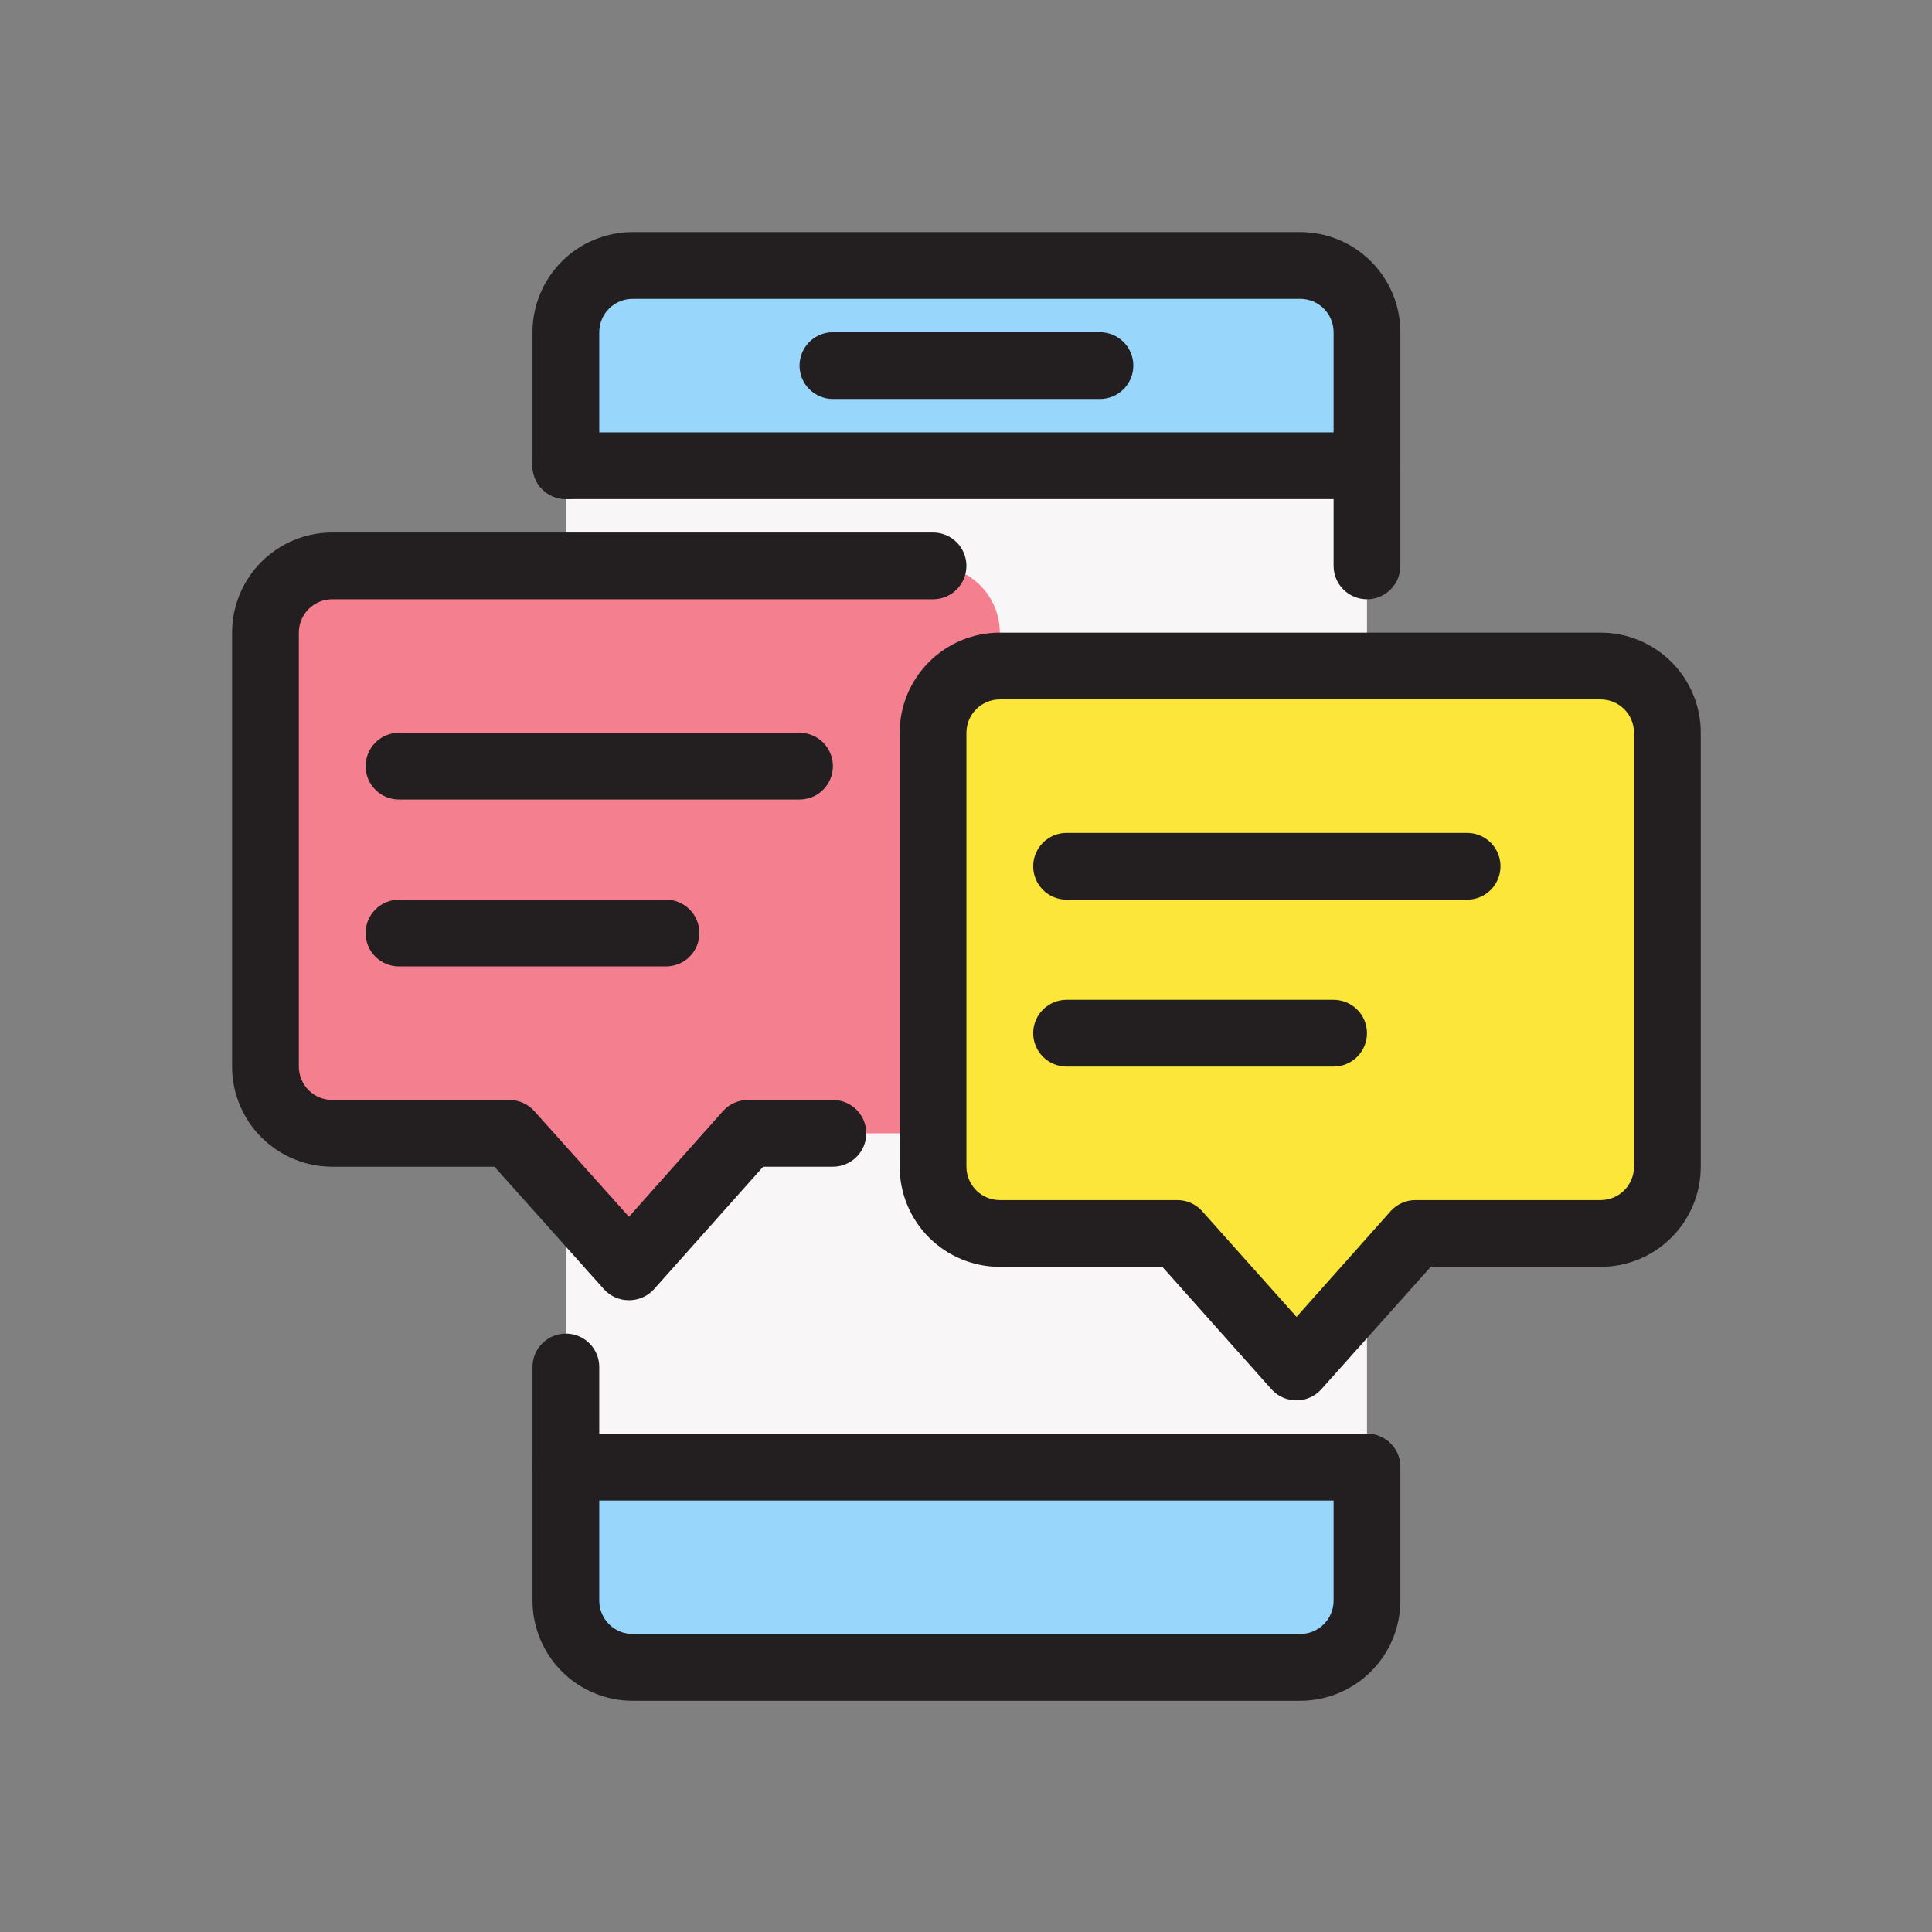 <svg xmlns="http://www.w3.org/2000/svg" xmlns:xlink="http://www.w3.org/1999/xlink" width="1080" zoomAndPan="magnify" viewBox="0 0 810 810" height="1080" preserveAspectRatio="xMidYMid meet" version="1.0"><rect x="0" y="0" width="810" height="810" fill="#808080" stroke="none"/><defs><clipPath id="f80fb100ef"><path d="M 223 97.305 L 588 97.305 L 588 252 L 223 252 Z M 223 97.305 " clip-rule="nonzero"/></clipPath><clipPath id="4da4b9cb29"><path d="M 223 559 L 588 559 L 588 713.055 L 223 713.055 Z M 223 559 " clip-rule="nonzero"/></clipPath><clipPath id="b88f8563ee"><path d="M 97.305 223 L 406 223 L 406 546 L 97.305 546 Z M 97.305 223 " clip-rule="nonzero"/></clipPath><clipPath id="cf67f0cb83"><path d="M 377 265 L 713.055 265 L 713.055 588 L 377 588 Z M 377 265 " clip-rule="nonzero"/></clipPath></defs><path fill="#f8f6f7" d="M 265.238 111.301 L 545.125 111.301 C 546.039 111.301 546.953 111.344 547.867 111.434 C 548.777 111.523 549.684 111.66 550.582 111.836 C 551.484 112.016 552.371 112.238 553.246 112.504 C 554.125 112.77 554.988 113.078 555.836 113.43 C 556.68 113.781 557.508 114.172 558.316 114.605 C 559.125 115.035 559.91 115.508 560.672 116.016 C 561.434 116.527 562.172 117.07 562.879 117.652 C 563.586 118.234 564.266 118.848 564.914 119.496 C 565.562 120.145 566.176 120.824 566.758 121.531 C 567.34 122.242 567.887 122.977 568.395 123.738 C 568.906 124.5 569.375 125.285 569.809 126.094 C 570.238 126.902 570.629 127.73 570.98 128.578 C 571.332 129.426 571.641 130.285 571.906 131.164 C 572.172 132.039 572.395 132.93 572.574 133.828 C 572.754 134.727 572.887 135.633 572.977 136.543 C 573.066 137.457 573.113 138.371 573.113 139.289 L 573.113 671.07 C 573.113 671.988 573.066 672.902 572.977 673.816 C 572.887 674.727 572.754 675.633 572.574 676.531 C 572.395 677.43 572.172 678.32 571.906 679.195 C 571.641 680.074 571.332 680.938 570.98 681.781 C 570.629 682.629 570.238 683.457 569.809 684.266 C 569.375 685.074 568.906 685.859 568.395 686.621 C 567.887 687.383 567.34 688.121 566.758 688.828 C 566.176 689.535 565.562 690.215 564.914 690.863 C 564.266 691.512 563.586 692.125 562.879 692.707 C 562.172 693.289 561.434 693.836 560.672 694.344 C 559.91 694.852 559.125 695.324 558.316 695.758 C 557.508 696.188 556.68 696.578 555.836 696.93 C 554.988 697.281 554.125 697.59 553.246 697.855 C 552.371 698.121 551.484 698.344 550.582 698.523 C 549.684 698.703 548.777 698.836 547.867 698.926 C 546.953 699.016 546.039 699.062 545.125 699.062 L 265.238 699.062 C 264.32 699.062 263.406 699.016 262.492 698.926 C 261.582 698.836 260.676 698.703 259.777 698.523 C 258.879 698.344 257.988 698.121 257.113 697.855 C 256.234 697.59 255.375 697.281 254.527 696.93 C 253.68 696.578 252.852 696.188 252.043 695.758 C 251.234 695.324 250.449 694.852 249.688 694.344 C 248.926 693.836 248.191 693.289 247.48 692.707 C 246.773 692.125 246.094 691.512 245.445 690.863 C 244.797 690.215 244.184 689.535 243.602 688.828 C 243.02 688.121 242.473 687.383 241.965 686.621 C 241.457 685.859 240.984 685.074 240.555 684.266 C 240.121 683.457 239.73 682.629 239.379 681.781 C 239.027 680.938 238.719 680.074 238.453 679.195 C 238.188 678.32 237.965 677.43 237.785 676.531 C 237.605 675.633 237.473 674.727 237.383 673.816 C 237.293 672.902 237.25 671.988 237.25 671.07 L 237.25 139.289 C 237.25 138.371 237.293 137.457 237.383 136.543 C 237.473 135.633 237.605 134.727 237.785 133.828 C 237.965 132.93 238.188 132.039 238.453 131.164 C 238.719 130.285 239.027 129.426 239.379 128.578 C 239.73 127.73 240.121 126.902 240.555 126.094 C 240.984 125.285 241.457 124.5 241.965 123.738 C 242.473 122.977 243.02 122.242 243.602 121.531 C 244.184 120.824 244.797 120.145 245.445 119.496 C 246.094 118.848 246.773 118.234 247.48 117.652 C 248.191 117.07 248.926 116.527 249.688 116.016 C 250.449 115.508 251.234 115.035 252.043 114.605 C 252.852 114.172 253.68 113.781 254.527 113.43 C 255.375 113.078 256.234 112.77 257.113 112.504 C 257.988 112.238 258.879 112.016 259.777 111.836 C 260.676 111.66 261.582 111.523 262.492 111.434 C 263.406 111.344 264.32 111.301 265.238 111.301 Z M 265.238 111.301 " fill-opacity="1" fill-rule="nonzero"/><path fill="#98d6fc" d="M 573.113 139.289 L 573.113 195.266 L 237.25 195.266 L 237.25 139.289 C 237.25 138.371 237.293 137.457 237.383 136.543 C 237.473 135.633 237.605 134.727 237.785 133.828 C 237.965 132.93 238.188 132.039 238.453 131.164 C 238.719 130.285 239.027 129.426 239.379 128.578 C 239.73 127.73 240.121 126.902 240.555 126.094 C 240.984 125.285 241.457 124.5 241.965 123.738 C 242.473 122.977 243.02 122.242 243.602 121.531 C 244.184 120.824 244.797 120.145 245.445 119.496 C 246.094 118.848 246.773 118.234 247.48 117.652 C 248.191 117.07 248.926 116.527 249.688 116.016 C 250.449 115.508 251.234 115.035 252.043 114.605 C 252.852 114.172 253.68 113.781 254.527 113.43 C 255.375 113.078 256.234 112.77 257.113 112.504 C 257.988 112.238 258.879 112.016 259.777 111.836 C 260.676 111.66 261.582 111.523 262.492 111.434 C 263.406 111.344 264.32 111.301 265.238 111.301 L 545.125 111.301 C 546.039 111.301 546.953 111.344 547.867 111.434 C 548.777 111.523 549.684 111.66 550.582 111.836 C 551.484 112.016 552.371 112.238 553.246 112.504 C 554.125 112.77 554.988 113.078 555.836 113.43 C 556.68 113.781 557.508 114.172 558.316 114.605 C 559.125 115.035 559.91 115.508 560.672 116.016 C 561.434 116.527 562.172 117.07 562.879 117.652 C 563.586 118.234 564.266 118.848 564.914 119.496 C 565.562 120.145 566.176 120.824 566.758 121.531 C 567.34 122.242 567.887 122.977 568.395 123.738 C 568.906 124.5 569.375 125.285 569.809 126.094 C 570.238 126.902 570.629 127.73 570.98 128.578 C 571.332 129.426 571.641 130.285 571.906 131.164 C 572.172 132.039 572.395 132.93 572.574 133.828 C 572.754 134.727 572.887 135.633 572.977 136.543 C 573.066 137.457 573.113 138.371 573.113 139.289 Z M 573.113 139.289 " fill-opacity="1" fill-rule="nonzero"/><path fill="#98d6fc" d="M 237.25 615.094 L 573.113 615.094 L 573.113 671.07 C 573.113 671.988 573.066 672.902 572.977 673.816 C 572.887 674.727 572.754 675.633 572.574 676.531 C 572.395 677.43 572.172 678.32 571.906 679.195 C 571.641 680.074 571.332 680.938 570.98 681.781 C 570.629 682.629 570.238 683.457 569.809 684.266 C 569.375 685.074 568.906 685.859 568.395 686.621 C 567.887 687.383 567.34 688.121 566.758 688.828 C 566.176 689.535 565.562 690.215 564.914 690.863 C 564.266 691.512 563.586 692.125 562.879 692.707 C 562.172 693.289 561.434 693.836 560.672 694.344 C 559.91 694.852 559.125 695.324 558.316 695.758 C 557.508 696.188 556.68 696.578 555.836 696.93 C 554.988 697.281 554.125 697.59 553.246 697.855 C 552.371 698.121 551.484 698.344 550.582 698.523 C 549.684 698.703 548.777 698.836 547.867 698.926 C 546.953 699.016 546.039 699.062 545.125 699.062 L 265.238 699.062 C 264.32 699.062 263.406 699.016 262.492 698.926 C 261.582 698.836 260.676 698.703 259.777 698.523 C 258.879 698.344 257.988 698.121 257.113 697.855 C 256.234 697.59 255.375 697.281 254.527 696.93 C 253.68 696.578 252.852 696.188 252.043 695.758 C 251.234 695.324 250.449 694.852 249.688 694.344 C 248.926 693.836 248.191 693.289 247.48 692.707 C 246.773 692.125 246.094 691.512 245.445 690.863 C 244.797 690.215 244.184 689.535 243.602 688.828 C 243.02 688.121 242.473 687.383 241.965 686.621 C 241.457 685.859 240.984 685.074 240.555 684.266 C 240.121 683.457 239.73 682.629 239.379 681.781 C 239.027 680.938 238.719 680.074 238.453 679.195 C 238.188 678.32 237.965 677.43 237.785 676.531 C 237.605 675.633 237.473 674.727 237.383 673.816 C 237.293 672.902 237.25 671.988 237.25 671.07 Z M 237.25 615.094 " fill-opacity="1" fill-rule="nonzero"/><path fill="#f47f8f" d="M 391.188 237.25 L 139.289 237.25 C 138.371 237.25 137.457 237.293 136.543 237.383 C 135.633 237.473 134.727 237.605 133.828 237.785 C 132.93 237.965 132.039 238.188 131.164 238.453 C 130.285 238.719 129.426 239.027 128.578 239.379 C 127.73 239.73 126.902 240.121 126.094 240.555 C 125.285 240.984 124.5 241.457 123.738 241.965 C 122.977 242.473 122.242 243.02 121.531 243.602 C 120.824 244.184 120.145 244.797 119.496 245.445 C 118.848 246.094 118.234 246.773 117.652 247.48 C 117.07 248.191 116.527 248.926 116.016 249.688 C 115.508 250.449 115.035 251.234 114.605 252.043 C 114.172 252.852 113.781 253.68 113.43 254.527 C 113.078 255.375 112.77 256.234 112.504 257.113 C 112.238 257.988 112.016 258.879 111.836 259.777 C 111.66 260.676 111.523 261.582 111.434 262.492 C 111.344 263.406 111.301 264.32 111.301 265.238 L 111.301 447.164 C 111.301 448.078 111.344 448.996 111.434 449.906 C 111.523 450.82 111.66 451.723 111.836 452.625 C 112.016 453.523 112.238 454.41 112.504 455.289 C 112.77 456.164 113.078 457.027 113.43 457.875 C 113.781 458.723 114.172 459.547 114.605 460.355 C 115.035 461.164 115.508 461.949 116.016 462.711 C 116.527 463.477 117.07 464.211 117.652 464.918 C 118.234 465.629 118.848 466.305 119.496 466.953 C 120.145 467.602 120.824 468.219 121.531 468.797 C 122.242 469.379 122.977 469.926 123.738 470.434 C 124.5 470.945 125.285 471.414 126.094 471.848 C 126.902 472.277 127.73 472.672 128.578 473.02 C 129.426 473.371 130.285 473.68 131.164 473.945 C 132.039 474.211 132.93 474.434 133.828 474.613 C 134.727 474.793 135.633 474.926 136.543 475.016 C 137.457 475.105 138.371 475.152 139.289 475.152 L 213.598 475.152 L 263.699 531.129 L 313.656 475.152 L 391.188 475.152 C 392.102 475.152 393.016 475.105 393.93 475.016 C 394.84 474.926 395.746 474.793 396.645 474.613 C 397.547 474.434 398.434 474.211 399.309 473.945 C 400.188 473.68 401.051 473.371 401.898 473.02 C 402.742 472.672 403.57 472.277 404.379 471.848 C 405.188 471.414 405.973 470.945 406.734 470.434 C 407.496 469.926 408.234 469.379 408.941 468.797 C 409.648 468.219 410.328 467.602 410.977 466.953 C 411.625 466.305 412.238 465.629 412.82 464.918 C 413.402 464.211 413.949 463.477 414.457 462.711 C 414.969 461.949 415.438 461.164 415.871 460.355 C 416.301 459.547 416.691 458.723 417.043 457.875 C 417.395 457.027 417.703 456.164 417.969 455.289 C 418.234 454.41 418.457 453.523 418.637 452.625 C 418.816 451.723 418.949 450.82 419.039 449.906 C 419.129 448.996 419.176 448.078 419.176 447.164 L 419.176 265.238 C 419.176 264.32 419.129 263.406 419.039 262.492 C 418.949 261.582 418.816 260.676 418.637 259.777 C 418.457 258.879 418.234 257.988 417.969 257.113 C 417.703 256.234 417.395 255.375 417.043 254.527 C 416.691 253.68 416.301 252.852 415.871 252.043 C 415.438 251.234 414.969 250.449 414.457 249.688 C 413.949 248.926 413.402 248.191 412.82 247.48 C 412.238 246.773 411.625 246.094 410.977 245.445 C 410.328 244.797 409.648 244.184 408.941 243.602 C 408.234 243.02 407.496 242.473 406.734 241.965 C 405.973 241.457 405.188 240.984 404.379 240.555 C 403.57 240.121 402.742 239.73 401.898 239.379 C 401.051 239.027 400.188 238.719 399.309 238.453 C 398.434 238.188 397.547 237.965 396.645 237.785 C 395.746 237.605 394.84 237.473 393.93 237.383 C 393.016 237.293 392.102 237.25 391.188 237.25 Z M 391.188 237.25 " fill-opacity="1" fill-rule="nonzero"/><path fill="#fbe639" d="M 671.07 279.23 L 419.176 279.23 C 418.258 279.23 417.344 279.277 416.43 279.367 C 415.52 279.457 414.613 279.59 413.715 279.77 C 412.816 279.949 411.926 280.172 411.051 280.438 C 410.172 280.703 409.312 281.012 408.465 281.363 C 407.617 281.711 406.789 282.105 405.98 282.535 C 405.172 282.969 404.387 283.438 403.625 283.949 C 402.863 284.457 402.129 285.004 401.418 285.586 C 400.711 286.164 400.031 286.781 399.383 287.43 C 398.734 288.078 398.121 288.754 397.539 289.465 C 396.957 290.172 396.41 290.906 395.902 291.672 C 395.395 292.434 394.922 293.219 394.492 294.027 C 394.059 294.836 393.668 295.664 393.316 296.508 C 392.965 297.355 392.656 298.219 392.391 299.094 C 392.125 299.973 391.902 300.859 391.723 301.758 C 391.543 302.66 391.41 303.562 391.32 304.477 C 391.23 305.391 391.188 306.305 391.188 307.219 L 391.188 489.145 C 391.188 490.062 391.23 490.977 391.32 491.891 C 391.41 492.801 391.543 493.707 391.723 494.605 C 391.902 495.504 392.125 496.395 392.391 497.27 C 392.656 498.148 392.965 499.012 393.316 499.855 C 393.668 500.703 394.059 501.531 394.492 502.34 C 394.922 503.148 395.395 503.934 395.902 504.695 C 396.41 505.457 396.957 506.191 397.539 506.902 C 398.121 507.609 398.734 508.289 399.383 508.938 C 400.031 509.586 400.711 510.199 401.418 510.781 C 402.129 511.363 402.863 511.91 403.625 512.418 C 404.387 512.926 405.172 513.398 405.98 513.828 C 406.789 514.262 407.617 514.652 408.465 515.004 C 409.312 515.355 410.172 515.664 411.051 515.93 C 411.926 516.195 412.816 516.418 413.715 516.598 C 414.613 516.777 415.52 516.91 416.43 517 C 417.344 517.09 418.258 517.133 419.176 517.133 L 493.484 517.133 L 543.582 573.113 L 593.543 517.133 L 671.07 517.133 C 671.988 517.133 672.902 517.09 673.816 517 C 674.727 516.91 675.633 516.777 676.531 516.598 C 677.43 516.418 678.32 516.195 679.195 515.93 C 680.074 515.664 680.938 515.355 681.781 515.004 C 682.629 514.652 683.457 514.262 684.266 513.828 C 685.074 513.398 685.859 512.926 686.621 512.418 C 687.383 511.91 688.121 511.363 688.828 510.781 C 689.535 510.199 690.215 509.586 690.863 508.938 C 691.512 508.289 692.125 507.609 692.707 506.902 C 693.289 506.191 693.836 505.457 694.344 504.695 C 694.852 503.934 695.324 503.148 695.758 502.34 C 696.188 501.531 696.578 500.703 696.93 499.855 C 697.281 499.012 697.59 498.148 697.855 497.27 C 698.121 496.395 698.344 495.504 698.523 494.605 C 698.703 493.707 698.836 492.801 698.926 491.891 C 699.016 490.977 699.062 490.062 699.062 489.145 L 699.062 307.219 C 699.062 306.305 699.016 305.391 698.926 304.477 C 698.836 303.562 698.703 302.66 698.523 301.758 C 698.344 300.859 698.121 299.973 697.855 299.094 C 697.59 298.219 697.281 297.355 696.93 296.508 C 696.578 295.664 696.188 294.836 695.758 294.027 C 695.324 293.219 694.852 292.434 694.344 291.672 C 693.836 290.906 693.289 290.172 692.707 289.465 C 692.125 288.754 691.512 288.078 690.863 287.43 C 690.215 286.781 689.535 286.164 688.828 285.586 C 688.121 285.004 687.383 284.457 686.621 283.949 C 685.859 283.438 685.074 282.969 684.266 282.535 C 683.457 282.105 682.629 281.711 681.781 281.363 C 680.938 281.012 680.074 280.703 679.195 280.438 C 678.32 280.172 677.43 279.949 676.531 279.77 C 675.633 279.59 674.727 279.457 673.816 279.367 C 672.902 279.277 671.988 279.23 671.07 279.23 Z M 671.07 279.23 " fill-opacity="1" fill-rule="nonzero"/><g clip-path="url(#f80fb100ef)"><path fill="#231f20" d="M 573.113 251.242 C 572.191 251.242 571.281 251.152 570.383 250.973 C 569.48 250.793 568.605 250.527 567.758 250.176 C 566.906 249.824 566.102 249.395 565.336 248.883 C 564.574 248.375 563.867 247.793 563.215 247.145 C 562.566 246.492 561.988 245.789 561.477 245.023 C 560.965 244.258 560.535 243.453 560.184 242.605 C 559.832 241.754 559.566 240.879 559.387 239.98 C 559.207 239.078 559.117 238.168 559.117 237.25 L 559.117 139.289 C 559.117 138.371 559.027 137.461 558.848 136.559 C 558.668 135.656 558.402 134.781 558.051 133.934 C 557.699 133.082 557.27 132.277 556.758 131.512 C 556.25 130.75 555.668 130.043 555.02 129.395 C 554.367 128.742 553.664 128.164 552.898 127.652 C 552.133 127.141 551.328 126.711 550.48 126.359 C 549.629 126.008 548.754 125.742 547.855 125.562 C 546.953 125.383 546.043 125.293 545.125 125.293 L 265.238 125.293 C 264.316 125.293 263.406 125.383 262.508 125.562 C 261.605 125.742 260.73 126.008 259.883 126.359 C 259.031 126.711 258.227 127.141 257.461 127.652 C 256.699 128.164 255.992 128.742 255.34 129.395 C 254.691 130.043 254.113 130.75 253.602 131.512 C 253.09 132.277 252.66 133.082 252.309 133.934 C 251.957 134.781 251.691 135.656 251.512 136.559 C 251.332 137.461 251.242 138.371 251.242 139.289 L 251.242 195.266 C 251.242 196.184 251.152 197.094 250.973 197.996 C 250.793 198.898 250.527 199.773 250.176 200.621 C 249.824 201.469 249.395 202.277 248.883 203.039 C 248.375 203.805 247.793 204.512 247.145 205.16 C 246.492 205.812 245.789 206.391 245.023 206.902 C 244.258 207.41 243.453 207.844 242.605 208.195 C 241.754 208.547 240.879 208.812 239.98 208.992 C 239.078 209.172 238.168 209.258 237.25 209.258 C 236.328 209.258 235.418 209.172 234.52 208.992 C 233.617 208.812 232.742 208.547 231.895 208.195 C 231.043 207.844 230.238 207.41 229.473 206.902 C 228.711 206.391 228.004 205.812 227.352 205.16 C 226.703 204.512 226.121 203.805 225.613 203.039 C 225.102 202.277 224.672 201.469 224.32 200.621 C 223.969 199.773 223.703 198.898 223.523 197.996 C 223.344 197.094 223.254 196.184 223.254 195.266 L 223.254 139.289 C 223.254 137.914 223.32 136.543 223.457 135.172 C 223.59 133.805 223.793 132.445 224.062 131.098 C 224.328 129.75 224.664 128.418 225.062 127.102 C 225.461 125.785 225.922 124.492 226.449 123.223 C 226.977 121.953 227.562 120.711 228.211 119.496 C 228.859 118.285 229.566 117.105 230.328 115.965 C 231.094 114.82 231.91 113.719 232.785 112.656 C 233.656 111.59 234.578 110.574 235.551 109.602 C 236.523 108.629 237.539 107.707 238.602 106.836 C 239.668 105.961 240.77 105.145 241.914 104.379 C 243.055 103.617 244.234 102.91 245.445 102.262 C 246.66 101.613 247.902 101.027 249.172 100.5 C 250.441 99.977 251.734 99.512 253.051 99.113 C 254.367 98.715 255.699 98.379 257.047 98.113 C 258.395 97.844 259.754 97.641 261.121 97.508 C 262.492 97.371 263.863 97.305 265.238 97.305 L 545.125 97.305 C 546.5 97.305 547.871 97.371 549.238 97.508 C 550.605 97.641 551.965 97.844 553.312 98.113 C 554.664 98.379 555.996 98.715 557.309 99.113 C 558.625 99.512 559.918 99.977 561.188 100.5 C 562.461 101.027 563.703 101.613 564.914 102.262 C 566.125 102.91 567.305 103.617 568.449 104.379 C 569.59 105.145 570.695 105.961 571.758 106.836 C 572.82 107.707 573.836 108.629 574.809 109.602 C 575.781 110.574 576.703 111.59 577.578 112.656 C 578.449 113.719 579.266 114.82 580.031 115.965 C 580.793 117.105 581.5 118.285 582.148 119.496 C 582.797 120.711 583.383 121.953 583.91 123.223 C 584.438 124.492 584.898 125.785 585.297 127.102 C 585.699 128.418 586.031 129.75 586.301 131.098 C 586.566 132.445 586.77 133.805 586.902 135.172 C 587.039 136.543 587.105 137.914 587.105 139.289 L 587.105 237.25 C 587.105 238.168 587.016 239.078 586.836 239.98 C 586.656 240.879 586.395 241.754 586.039 242.605 C 585.688 243.453 585.258 244.258 584.746 245.023 C 584.238 245.789 583.656 246.492 583.008 247.145 C 582.359 247.793 581.652 248.375 580.887 248.883 C 580.121 249.395 579.316 249.824 578.469 250.176 C 577.617 250.527 576.742 250.793 575.844 250.973 C 574.941 251.152 574.031 251.242 573.113 251.242 Z M 573.113 251.242 " fill-opacity="1" fill-rule="nonzero"/></g><g clip-path="url(#4da4b9cb29)"><path fill="#231f20" d="M 545.125 713.055 L 265.238 713.055 C 263.863 713.055 262.492 712.988 261.121 712.852 C 259.754 712.719 258.395 712.516 257.047 712.25 C 255.699 711.98 254.367 711.648 253.051 711.246 C 251.734 710.848 250.441 710.387 249.172 709.859 C 247.902 709.332 246.66 708.746 245.445 708.098 C 244.234 707.449 243.055 706.742 241.914 705.98 C 240.77 705.215 239.668 704.398 238.602 703.527 C 237.539 702.652 236.523 701.73 235.551 700.758 C 234.578 699.785 233.656 698.77 232.785 697.707 C 231.91 696.645 231.094 695.539 230.328 694.398 C 229.566 693.254 228.859 692.074 228.211 690.863 C 227.562 689.648 226.977 688.41 226.449 687.137 C 225.922 685.867 225.461 684.574 225.062 683.258 C 224.664 681.945 224.328 680.613 224.062 679.262 C 223.793 677.914 223.59 676.555 223.457 675.188 C 223.32 673.82 223.254 672.445 223.254 671.07 L 223.254 573.113 C 223.254 572.191 223.344 571.281 223.523 570.383 C 223.703 569.48 223.969 568.605 224.32 567.758 C 224.672 566.906 225.102 566.102 225.613 565.336 C 226.121 564.574 226.703 563.867 227.352 563.215 C 228.004 562.566 228.711 561.988 229.473 561.477 C 230.238 560.965 231.043 560.535 231.895 560.184 C 232.742 559.832 233.617 559.566 234.52 559.387 C 235.418 559.207 236.328 559.117 237.25 559.117 C 238.168 559.117 239.078 559.207 239.98 559.387 C 240.879 559.566 241.754 559.832 242.605 560.184 C 243.453 560.535 244.258 560.965 245.023 561.477 C 245.789 561.988 246.492 562.566 247.145 563.215 C 247.793 563.867 248.375 564.574 248.883 565.336 C 249.395 566.102 249.824 566.906 250.176 567.758 C 250.527 568.605 250.793 569.48 250.973 570.383 C 251.152 571.281 251.242 572.191 251.242 573.113 L 251.242 671.07 C 251.242 671.992 251.332 672.902 251.512 673.801 C 251.691 674.703 251.957 675.578 252.309 676.426 C 252.66 677.277 253.09 678.082 253.602 678.848 C 254.113 679.609 254.691 680.316 255.34 680.969 C 255.992 681.617 256.699 682.199 257.461 682.707 C 258.227 683.219 259.031 683.648 259.883 684 C 260.73 684.352 261.605 684.617 262.508 684.797 C 263.406 684.977 264.316 685.066 265.238 685.066 L 545.125 685.066 C 546.043 685.066 546.953 684.977 547.855 684.797 C 548.754 684.617 549.629 684.352 550.48 684 C 551.328 683.648 552.133 683.219 552.898 682.707 C 553.664 682.199 554.367 681.617 555.02 680.969 C 555.668 680.316 556.25 679.609 556.758 678.848 C 557.27 678.082 557.699 677.277 558.051 676.426 C 558.402 675.578 558.668 674.703 558.848 673.801 C 559.027 672.902 559.117 671.992 559.117 671.07 L 559.117 615.094 C 559.117 614.176 559.207 613.266 559.387 612.363 C 559.566 611.465 559.832 610.59 560.184 609.738 C 560.535 608.891 560.965 608.086 561.477 607.32 C 561.988 606.555 562.566 605.848 563.215 605.199 C 563.867 604.551 564.574 603.969 565.336 603.461 C 566.102 602.949 566.906 602.516 567.758 602.164 C 568.605 601.812 569.48 601.547 570.383 601.371 C 571.281 601.191 572.191 601.102 573.113 601.102 C 574.031 601.102 574.941 601.191 575.844 601.371 C 576.742 601.547 577.617 601.812 578.469 602.164 C 579.316 602.516 580.121 602.949 580.887 603.461 C 581.652 603.969 582.359 604.551 583.008 605.199 C 583.656 605.848 584.238 606.555 584.746 607.32 C 585.258 608.086 585.688 608.891 586.039 609.738 C 586.395 610.59 586.656 611.465 586.836 612.363 C 587.016 613.266 587.105 614.176 587.105 615.094 L 587.105 671.07 C 587.105 672.445 587.039 673.82 586.902 675.188 C 586.77 676.555 586.566 677.914 586.301 679.262 C 586.031 680.613 585.699 681.945 585.297 683.258 C 584.898 684.574 584.438 685.867 583.91 687.137 C 583.383 688.41 582.797 689.648 582.148 690.863 C 581.5 692.074 580.793 693.254 580.031 694.398 C 579.266 695.539 578.449 696.645 577.578 697.707 C 576.703 698.77 575.781 699.785 574.809 700.758 C 573.836 701.73 572.82 702.652 571.758 703.527 C 570.695 704.398 569.59 705.215 568.449 705.98 C 567.305 706.742 566.125 707.449 564.914 708.098 C 563.703 708.746 562.461 709.332 561.188 709.859 C 559.918 710.387 558.625 710.848 557.309 711.246 C 555.996 711.648 554.664 711.98 553.312 712.25 C 551.965 712.516 550.605 712.719 549.238 712.852 C 547.871 712.988 546.5 713.055 545.125 713.055 Z M 545.125 713.055 " fill-opacity="1" fill-rule="nonzero"/></g><path fill="#231f20" d="M 461.156 167.277 L 349.203 167.277 C 348.285 167.277 347.375 167.188 346.473 167.008 C 345.57 166.828 344.695 166.562 343.848 166.211 C 343 165.859 342.191 165.43 341.43 164.918 C 340.664 164.406 339.957 163.828 339.309 163.18 C 338.656 162.527 338.078 161.82 337.566 161.059 C 337.055 160.293 336.625 159.488 336.273 158.637 C 335.922 157.789 335.656 156.914 335.477 156.012 C 335.297 155.113 335.207 154.203 335.207 153.281 C 335.207 152.363 335.297 151.453 335.477 150.551 C 335.656 149.652 335.922 148.777 336.273 147.926 C 336.625 147.078 337.055 146.273 337.566 145.508 C 338.078 144.742 338.656 144.035 339.309 143.387 C 339.957 142.738 340.664 142.156 341.43 141.648 C 342.191 141.137 343 140.703 343.848 140.352 C 344.695 140 345.57 139.738 346.473 139.559 C 347.375 139.379 348.285 139.289 349.203 139.289 L 461.156 139.289 C 462.078 139.289 462.988 139.379 463.887 139.559 C 464.789 139.738 465.664 140 466.512 140.352 C 467.363 140.703 468.168 141.137 468.934 141.648 C 469.695 142.156 470.402 142.738 471.055 143.387 C 471.703 144.035 472.281 144.742 472.793 145.508 C 473.305 146.273 473.734 147.078 474.086 147.926 C 474.438 148.777 474.703 149.652 474.883 150.551 C 475.062 151.453 475.152 152.363 475.152 153.281 C 475.152 154.203 475.062 155.113 474.883 156.012 C 474.703 156.914 474.438 157.789 474.086 158.637 C 473.734 159.488 473.305 160.293 472.793 161.059 C 472.281 161.82 471.703 162.527 471.055 163.18 C 470.402 163.828 469.695 164.406 468.934 164.918 C 468.168 165.43 467.363 165.859 466.512 166.211 C 465.664 166.562 464.789 166.828 463.887 167.008 C 462.988 167.188 462.078 167.277 461.156 167.277 Z M 461.156 167.277 " fill-opacity="1" fill-rule="nonzero"/><path fill="#231f20" d="M 573.113 209.258 L 237.25 209.258 C 236.328 209.258 235.418 209.172 234.52 208.992 C 233.617 208.812 232.742 208.547 231.895 208.195 C 231.043 207.844 230.238 207.41 229.473 206.902 C 228.711 206.391 228.004 205.812 227.352 205.16 C 226.703 204.512 226.121 203.805 225.613 203.039 C 225.102 202.277 224.672 201.469 224.32 200.621 C 223.969 199.773 223.703 198.898 223.523 197.996 C 223.344 197.094 223.254 196.184 223.254 195.266 C 223.254 194.348 223.344 193.438 223.523 192.535 C 223.703 191.633 223.969 190.758 224.32 189.91 C 224.672 189.062 225.102 188.254 225.613 187.492 C 226.121 186.727 226.703 186.02 227.352 185.371 C 228.004 184.719 228.711 184.141 229.473 183.629 C 230.238 183.117 231.043 182.688 231.895 182.336 C 232.742 181.984 233.617 181.719 234.52 181.539 C 235.418 181.359 236.328 181.27 237.25 181.27 L 573.113 181.27 C 574.031 181.27 574.941 181.359 575.844 181.539 C 576.742 181.719 577.617 181.984 578.469 182.336 C 579.316 182.688 580.121 183.117 580.887 183.629 C 581.652 184.141 582.359 184.719 583.008 185.371 C 583.656 186.02 584.238 186.727 584.746 187.492 C 585.258 188.254 585.688 189.062 586.039 189.91 C 586.395 190.758 586.656 191.633 586.836 192.535 C 587.016 193.438 587.105 194.348 587.105 195.266 C 587.105 196.184 587.016 197.094 586.836 197.996 C 586.656 198.898 586.395 199.773 586.039 200.621 C 585.688 201.469 585.258 202.277 584.746 203.039 C 584.238 203.805 583.656 204.512 583.008 205.16 C 582.359 205.812 581.652 206.391 580.887 206.902 C 580.121 207.41 579.316 207.844 578.469 208.195 C 577.617 208.547 576.742 208.812 575.844 208.992 C 574.941 209.172 574.031 209.258 573.113 209.258 Z M 573.113 209.258 " fill-opacity="1" fill-rule="nonzero"/><path fill="#231f20" d="M 573.113 629.09 L 237.25 629.09 C 236.328 629.09 235.418 629 234.52 628.82 C 233.617 628.641 232.742 628.375 231.895 628.023 C 231.043 627.672 230.238 627.242 229.473 626.73 C 228.711 626.219 228.004 625.641 227.352 624.992 C 226.703 624.34 226.121 623.633 225.613 622.871 C 225.102 622.105 224.672 621.301 224.32 620.449 C 223.969 619.602 223.703 618.727 223.523 617.824 C 223.344 616.926 223.254 616.016 223.254 615.094 C 223.254 614.176 223.344 613.266 223.523 612.363 C 223.703 611.465 223.969 610.59 224.32 609.738 C 224.672 608.891 225.102 608.086 225.613 607.32 C 226.121 606.555 226.703 605.848 227.352 605.199 C 228.004 604.551 228.711 603.969 229.473 603.461 C 230.238 602.949 231.043 602.516 231.895 602.164 C 232.742 601.812 233.617 601.547 234.52 601.371 C 235.418 601.191 236.328 601.102 237.25 601.102 L 573.113 601.102 C 574.031 601.102 574.941 601.191 575.844 601.371 C 576.742 601.547 577.617 601.812 578.469 602.164 C 579.316 602.516 580.121 602.949 580.887 603.461 C 581.652 603.969 582.359 604.551 583.008 605.199 C 583.656 605.848 584.238 606.555 584.746 607.32 C 585.258 608.086 585.688 608.891 586.039 609.738 C 586.395 610.59 586.656 611.465 586.836 612.363 C 587.016 613.266 587.105 614.176 587.105 615.094 C 587.105 616.016 587.016 616.926 586.836 617.824 C 586.656 618.727 586.395 619.602 586.039 620.449 C 585.688 621.301 585.258 622.105 584.746 622.871 C 584.238 623.633 583.656 624.34 583.008 624.992 C 582.359 625.641 581.652 626.219 580.887 626.73 C 580.121 627.242 579.316 627.672 578.469 628.023 C 577.617 628.375 576.742 628.641 575.844 628.82 C 574.941 629 574.031 629.09 573.113 629.09 Z M 573.113 629.09 " fill-opacity="1" fill-rule="nonzero"/><g clip-path="url(#b88f8563ee)"><path fill="#231f20" d="M 263.699 545.125 C 261.699 545.137 259.785 544.742 257.953 543.938 C 256.125 543.133 254.543 541.988 253.203 540.504 L 207.301 489.145 L 139.289 489.145 C 137.914 489.145 136.543 489.078 135.172 488.945 C 133.805 488.809 132.445 488.609 131.098 488.34 C 129.75 488.07 128.418 487.738 127.102 487.34 C 125.785 486.938 124.492 486.477 123.223 485.949 C 121.953 485.426 120.711 484.836 119.496 484.188 C 118.285 483.539 117.105 482.836 115.965 482.07 C 114.82 481.309 113.719 480.488 112.656 479.617 C 111.59 478.742 110.574 477.82 109.602 476.848 C 108.629 475.879 107.707 474.859 106.836 473.797 C 105.961 472.734 105.145 471.633 104.379 470.488 C 103.617 469.344 102.91 468.168 102.262 466.953 C 101.613 465.742 101.027 464.5 100.5 463.23 C 99.977 461.957 99.512 460.664 99.113 459.352 C 98.715 458.035 98.379 456.703 98.113 455.355 C 97.844 454.004 97.641 452.648 97.508 451.277 C 97.371 449.91 97.305 448.539 97.305 447.164 L 97.305 265.238 C 97.305 263.863 97.371 262.492 97.508 261.121 C 97.641 259.754 97.844 258.395 98.113 257.047 C 98.379 255.699 98.715 254.367 99.113 253.051 C 99.512 251.734 99.977 250.441 100.5 249.172 C 101.027 247.902 101.613 246.66 102.262 245.445 C 102.91 244.234 103.617 243.055 104.379 241.914 C 105.145 240.77 105.961 239.668 106.836 238.602 C 107.707 237.539 108.629 236.523 109.602 235.551 C 110.574 234.578 111.59 233.656 112.656 232.785 C 113.719 231.91 114.82 231.094 115.965 230.328 C 117.105 229.566 118.285 228.859 119.496 228.211 C 120.711 227.562 121.953 226.977 123.223 226.449 C 124.492 225.922 125.785 225.461 127.102 225.062 C 128.418 224.664 129.75 224.328 131.098 224.062 C 132.445 223.793 133.805 223.59 135.172 223.457 C 136.543 223.32 137.914 223.254 139.289 223.254 L 391.188 223.254 C 392.105 223.254 393.016 223.344 393.914 223.523 C 394.816 223.703 395.691 223.969 396.543 224.32 C 397.391 224.672 398.195 225.102 398.961 225.613 C 399.727 226.121 400.43 226.703 401.082 227.352 C 401.73 228.004 402.312 228.711 402.82 229.473 C 403.332 230.238 403.762 231.043 404.113 231.895 C 404.465 232.742 404.73 233.617 404.91 234.52 C 405.09 235.418 405.18 236.328 405.18 237.25 C 405.18 238.168 405.09 239.078 404.91 239.98 C 404.73 240.879 404.465 241.754 404.113 242.605 C 403.762 243.453 403.332 244.258 402.82 245.023 C 402.312 245.789 401.73 246.492 401.082 247.145 C 400.43 247.793 399.727 248.375 398.961 248.883 C 398.195 249.395 397.391 249.824 396.543 250.176 C 395.691 250.527 394.816 250.793 393.914 250.973 C 393.016 251.152 392.105 251.242 391.188 251.242 L 139.289 251.242 C 138.371 251.242 137.461 251.332 136.559 251.512 C 135.656 251.691 134.781 251.957 133.934 252.309 C 133.082 252.66 132.277 253.09 131.512 253.602 C 130.75 254.113 130.043 254.691 129.395 255.34 C 128.742 255.992 128.164 256.699 127.652 257.461 C 127.141 258.227 126.711 259.031 126.359 259.883 C 126.008 260.73 125.742 261.605 125.562 262.508 C 125.383 263.406 125.293 264.316 125.293 265.238 L 125.293 447.164 C 125.293 448.082 125.383 448.992 125.562 449.895 C 125.742 450.793 126.008 451.668 126.359 452.52 C 126.711 453.367 127.141 454.176 127.652 454.938 C 128.164 455.703 128.742 456.41 129.395 457.059 C 130.043 457.707 130.75 458.289 131.512 458.801 C 132.277 459.309 133.082 459.742 133.934 460.094 C 134.781 460.445 135.656 460.711 136.559 460.887 C 137.461 461.066 138.371 461.156 139.289 461.156 L 213.598 461.156 C 215.574 461.164 217.461 461.566 219.266 462.371 C 221.066 463.176 222.633 464.309 223.953 465.777 L 263.699 510.137 L 303.16 465.777 C 304.5 464.293 306.086 463.148 307.914 462.344 C 309.746 461.539 311.66 461.141 313.656 461.156 L 349.203 461.156 C 350.121 461.156 351.031 461.246 351.934 461.426 C 352.836 461.605 353.711 461.871 354.559 462.223 C 355.406 462.574 356.215 463.004 356.977 463.516 C 357.742 464.027 358.449 464.605 359.098 465.258 C 359.75 465.906 360.328 466.613 360.84 467.375 C 361.348 468.141 361.781 468.949 362.133 469.797 C 362.484 470.645 362.75 471.52 362.93 472.422 C 363.109 473.324 363.195 474.234 363.195 475.152 C 363.195 476.07 363.109 476.98 362.93 477.883 C 362.75 478.781 362.484 479.656 362.133 480.508 C 361.781 481.355 361.348 482.164 360.84 482.926 C 360.328 483.691 359.75 484.398 359.098 485.047 C 358.449 485.695 357.742 486.277 356.977 486.789 C 356.215 487.297 355.406 487.73 354.559 488.082 C 353.711 488.434 352.836 488.699 351.934 488.879 C 351.031 489.055 350.121 489.145 349.203 489.145 L 319.953 489.145 L 274.195 540.504 C 272.855 541.988 271.27 543.133 269.441 543.938 C 267.609 544.742 265.695 545.137 263.699 545.125 Z M 263.699 545.125 " fill-opacity="1" fill-rule="nonzero"/></g><path fill="#231f20" d="M 335.207 335.207 L 167.277 335.207 C 166.359 335.207 165.449 335.117 164.547 334.941 C 163.645 334.762 162.77 334.496 161.922 334.145 C 161.074 333.793 160.266 333.359 159.504 332.852 C 158.738 332.34 158.031 331.758 157.383 331.109 C 156.73 330.461 156.152 329.754 155.641 328.988 C 155.129 328.227 154.699 327.418 154.348 326.57 C 153.996 325.723 153.73 324.844 153.551 323.945 C 153.371 323.043 153.281 322.133 153.281 321.215 C 153.281 320.297 153.371 319.387 153.551 318.484 C 153.73 317.582 153.996 316.707 154.348 315.859 C 154.699 315.012 155.129 314.203 155.641 313.438 C 156.152 312.676 156.73 311.969 157.383 311.32 C 158.031 310.668 158.738 310.09 159.504 309.578 C 160.266 309.066 161.074 308.637 161.922 308.285 C 162.77 307.934 163.645 307.668 164.547 307.488 C 165.449 307.309 166.359 307.219 167.277 307.219 L 335.207 307.219 C 336.129 307.219 337.039 307.309 337.938 307.488 C 338.84 307.668 339.715 307.934 340.562 308.285 C 341.414 308.637 342.219 309.066 342.984 309.578 C 343.746 310.09 344.453 310.668 345.105 311.32 C 345.754 311.969 346.332 312.676 346.844 313.438 C 347.355 314.203 347.785 315.012 348.137 315.859 C 348.488 316.707 348.754 317.582 348.934 318.484 C 349.113 319.387 349.203 320.297 349.203 321.215 C 349.203 322.133 349.113 323.043 348.934 323.945 C 348.754 324.844 348.488 325.723 348.137 326.57 C 347.785 327.418 347.355 328.227 346.844 328.988 C 346.332 329.754 345.754 330.461 345.105 331.109 C 344.453 331.758 343.746 332.34 342.984 332.852 C 342.219 333.359 341.414 333.793 340.562 334.145 C 339.715 334.496 338.84 334.762 337.938 334.941 C 337.039 335.117 336.129 335.207 335.207 335.207 Z M 335.207 335.207 " fill-opacity="1" fill-rule="nonzero"/><path fill="#231f20" d="M 279.23 405.18 L 167.277 405.18 C 166.359 405.18 165.449 405.09 164.547 404.91 C 163.645 404.73 162.77 404.465 161.922 404.113 C 161.074 403.762 160.266 403.332 159.504 402.82 C 158.738 402.312 158.031 401.73 157.383 401.082 C 156.73 400.43 156.152 399.727 155.641 398.961 C 155.129 398.195 154.699 397.391 154.348 396.543 C 153.996 395.691 153.73 394.816 153.551 393.914 C 153.371 393.016 153.281 392.105 153.281 391.188 C 153.281 390.266 153.371 389.355 153.551 388.457 C 153.73 387.555 153.996 386.68 154.348 385.832 C 154.699 384.98 155.129 384.176 155.641 383.41 C 156.152 382.648 156.73 381.941 157.383 381.289 C 158.031 380.641 158.738 380.059 159.504 379.551 C 160.266 379.039 161.074 378.609 161.922 378.258 C 162.77 377.906 163.645 377.641 164.547 377.461 C 165.449 377.281 166.359 377.191 167.277 377.191 L 279.23 377.191 C 280.148 377.191 281.059 377.281 281.961 377.461 C 282.863 377.641 283.738 377.906 284.586 378.258 C 285.438 378.609 286.242 379.039 287.008 379.551 C 287.77 380.059 288.477 380.641 289.125 381.289 C 289.777 381.941 290.355 382.648 290.867 383.41 C 291.379 384.176 291.809 384.98 292.16 385.832 C 292.512 386.68 292.777 387.555 292.957 388.457 C 293.137 389.355 293.227 390.266 293.227 391.188 C 293.227 392.105 293.137 393.016 292.957 393.918 C 292.777 394.816 292.512 395.691 292.16 396.543 C 291.809 397.391 291.379 398.195 290.867 398.961 C 290.355 399.727 289.777 400.43 289.125 401.082 C 288.477 401.73 287.77 402.312 287.008 402.82 C 286.242 403.332 285.438 403.762 284.586 404.113 C 283.738 404.465 282.863 404.73 281.961 404.91 C 281.059 405.09 280.148 405.18 279.23 405.18 Z M 279.23 405.18 " fill-opacity="1" fill-rule="nonzero"/><g clip-path="url(#cf67f0cb83)"><path fill="#231f20" d="M 543.582 587.105 C 541.586 587.121 539.672 586.727 537.84 585.922 C 536.012 585.117 534.426 583.973 533.09 582.488 L 487.328 531.129 L 419.176 531.129 C 417.801 531.129 416.43 531.062 415.059 530.926 C 413.691 530.793 412.332 530.59 410.984 530.324 C 409.637 530.055 408.305 529.719 406.988 529.32 C 405.672 528.922 404.379 528.461 403.109 527.934 C 401.84 527.406 400.598 526.82 399.383 526.172 C 398.172 525.523 396.992 524.816 395.852 524.055 C 394.707 523.289 393.605 522.473 392.539 521.598 C 391.477 520.727 390.461 519.805 389.488 518.832 C 388.516 517.859 387.594 516.844 386.723 515.781 C 385.848 514.719 385.031 513.613 384.266 512.469 C 383.504 511.328 382.797 510.148 382.148 508.938 C 381.5 507.723 380.914 506.484 380.387 505.211 C 379.859 503.941 379.398 502.648 379 501.332 C 378.602 500.016 378.266 498.684 378 497.336 C 377.73 495.988 377.527 494.629 377.395 493.262 C 377.258 491.895 377.191 490.52 377.191 489.145 L 377.191 307.219 C 377.191 305.844 377.258 304.473 377.395 303.105 C 377.527 301.738 377.73 300.379 378 299.031 C 378.266 297.68 378.602 296.348 379 295.031 C 379.398 293.719 379.859 292.426 380.387 291.152 C 380.914 289.883 381.5 288.641 382.148 287.43 C 382.797 286.215 383.504 285.039 384.266 283.895 C 385.031 282.754 385.848 281.648 386.723 280.586 C 387.594 279.523 388.516 278.504 389.488 277.535 C 390.461 276.562 391.477 275.641 392.539 274.766 C 393.605 273.895 394.707 273.078 395.852 272.312 C 396.992 271.547 398.172 270.844 399.383 270.195 C 400.598 269.547 401.84 268.961 403.109 268.434 C 404.379 267.906 405.672 267.445 406.988 267.043 C 408.305 266.645 409.637 266.312 410.984 266.043 C 412.332 265.777 413.691 265.574 415.059 265.438 C 416.43 265.305 417.801 265.238 419.176 265.238 L 671.07 265.238 C 672.445 265.238 673.82 265.305 675.188 265.438 C 676.555 265.574 677.914 265.777 679.262 266.043 C 680.609 266.312 681.945 266.645 683.258 267.043 C 684.574 267.445 685.867 267.906 687.137 268.434 C 688.41 268.957 689.648 269.547 690.863 270.195 C 692.074 270.844 693.254 271.547 694.398 272.312 C 695.539 273.078 696.645 273.895 697.707 274.766 C 698.77 275.641 699.785 276.562 700.758 277.535 C 701.73 278.504 702.652 279.523 703.527 280.586 C 704.398 281.648 705.215 282.754 705.98 283.895 C 706.742 285.039 707.449 286.215 708.098 287.43 C 708.746 288.641 709.332 289.883 709.859 291.152 C 710.387 292.426 710.848 293.719 711.246 295.031 C 711.648 296.348 711.98 297.68 712.25 299.031 C 712.516 300.379 712.719 301.738 712.852 303.105 C 712.988 304.473 713.055 305.844 713.055 307.219 L 713.055 489.145 C 713.055 490.52 712.988 491.895 712.852 493.262 C 712.719 494.629 712.516 495.988 712.25 497.336 C 711.98 498.684 711.648 500.016 711.246 501.332 C 710.848 502.648 710.387 503.941 709.859 505.211 C 709.332 506.484 708.746 507.723 708.098 508.938 C 707.449 510.148 706.742 511.328 705.98 512.469 C 705.215 513.613 704.398 514.719 703.527 515.781 C 702.652 516.844 701.73 517.859 700.758 518.832 C 699.785 519.805 698.77 520.727 697.707 521.598 C 696.645 522.473 695.539 523.289 694.398 524.055 C 693.254 524.816 692.074 525.523 690.863 526.172 C 689.648 526.82 688.41 527.406 687.137 527.934 C 685.867 528.461 684.574 528.922 683.258 529.32 C 681.945 529.719 680.609 530.055 679.262 530.324 C 677.914 530.59 676.555 530.793 675.188 530.926 C 673.82 531.062 672.445 531.129 671.07 531.129 L 599.84 531.129 L 553.941 582.488 C 552.617 583.953 551.055 585.09 549.25 585.895 C 547.449 586.695 545.559 587.102 543.582 587.105 Z M 419.176 293.227 C 418.254 293.227 417.344 293.316 416.445 293.496 C 415.543 293.672 414.668 293.938 413.82 294.289 C 412.969 294.641 412.164 295.074 411.398 295.586 C 410.637 296.094 409.93 296.676 409.277 297.324 C 408.629 297.973 408.051 298.68 407.539 299.445 C 407.027 300.211 406.598 301.016 406.246 301.863 C 405.895 302.715 405.629 303.59 405.449 304.488 C 405.27 305.391 405.18 306.301 405.18 307.219 L 405.18 489.145 C 405.18 490.066 405.27 490.977 405.449 491.875 C 405.629 492.777 405.895 493.652 406.246 494.5 C 406.598 495.352 407.027 496.156 407.539 496.922 C 408.051 497.684 408.629 498.391 409.277 499.043 C 409.93 499.691 410.637 500.27 411.398 500.781 C 412.164 501.293 412.969 501.723 413.82 502.074 C 414.668 502.426 415.543 502.691 416.445 502.871 C 417.344 503.051 418.254 503.141 419.176 503.141 L 493.484 503.141 C 495.484 503.125 497.398 503.52 499.227 504.324 C 501.055 505.129 502.641 506.273 503.98 507.758 L 543.582 552.121 L 583.047 507.758 C 584.387 506.273 585.973 505.129 587.801 504.324 C 589.629 503.52 591.543 503.125 593.543 503.141 L 671.07 503.141 C 671.992 503.141 672.902 503.051 673.801 502.871 C 674.703 502.691 675.578 502.426 676.426 502.074 C 677.277 501.723 678.082 501.293 678.848 500.781 C 679.609 500.27 680.316 499.691 680.969 499.043 C 681.617 498.391 682.199 497.684 682.707 496.922 C 683.219 496.156 683.648 495.352 684 494.5 C 684.352 493.652 684.617 492.777 684.797 491.875 C 684.977 490.977 685.066 490.066 685.066 489.145 L 685.066 307.219 C 685.066 306.301 684.977 305.391 684.797 304.488 C 684.617 303.59 684.352 302.715 684 301.863 C 683.648 301.016 683.219 300.211 682.707 299.445 C 682.199 298.68 681.617 297.973 680.969 297.324 C 680.316 296.676 679.609 296.094 678.848 295.586 C 678.082 295.074 677.277 294.641 676.426 294.289 C 675.578 293.938 674.703 293.672 673.801 293.496 C 672.902 293.316 671.992 293.227 671.07 293.227 Z M 419.176 293.227 " fill-opacity="1" fill-rule="nonzero"/></g><path fill="#231f20" d="M 615.094 377.191 L 447.164 377.191 C 446.246 377.191 445.336 377.102 444.434 376.922 C 443.531 376.742 442.656 376.477 441.809 376.125 C 440.957 375.773 440.152 375.344 439.387 374.832 C 438.625 374.324 437.918 373.742 437.27 373.094 C 436.617 372.441 436.039 371.734 435.527 370.973 C 435.016 370.207 434.586 369.402 434.234 368.551 C 433.883 367.703 433.617 366.828 433.438 365.926 C 433.258 365.027 433.168 364.117 433.168 363.195 C 433.168 362.277 433.258 361.367 433.438 360.469 C 433.617 359.566 433.883 358.691 434.234 357.844 C 434.586 356.992 435.016 356.188 435.527 355.422 C 436.039 354.66 436.617 353.953 437.27 353.301 C 437.918 352.652 438.625 352.07 439.387 351.562 C 440.152 351.051 440.957 350.621 441.809 350.27 C 442.656 349.918 443.531 349.652 444.434 349.473 C 445.336 349.293 446.246 349.203 447.164 349.203 L 615.094 349.203 C 616.016 349.203 616.926 349.293 617.824 349.473 C 618.727 349.652 619.602 349.918 620.449 350.27 C 621.301 350.621 622.105 351.051 622.871 351.562 C 623.633 352.07 624.34 352.652 624.992 353.301 C 625.641 353.953 626.219 354.66 626.73 355.422 C 627.242 356.188 627.672 356.992 628.023 357.844 C 628.375 358.691 628.641 359.566 628.82 360.469 C 629 361.367 629.09 362.277 629.09 363.195 C 629.09 364.117 629 365.027 628.82 365.926 C 628.641 366.828 628.375 367.703 628.023 368.551 C 627.672 369.402 627.242 370.207 626.73 370.973 C 626.219 371.734 625.641 372.441 624.992 373.094 C 624.34 373.742 623.633 374.324 622.871 374.832 C 622.105 375.344 621.301 375.773 620.449 376.125 C 619.602 376.477 618.727 376.742 617.824 376.922 C 616.926 377.102 616.016 377.191 615.094 377.191 Z M 615.094 377.191 " fill-opacity="1" fill-rule="nonzero"/><path fill="#231f20" d="M 559.117 447.164 L 447.164 447.164 C 446.246 447.164 445.336 447.074 444.434 446.895 C 443.531 446.715 442.656 446.449 441.809 446.098 C 440.957 445.746 440.152 445.316 439.387 444.805 C 438.625 444.293 437.918 443.715 437.27 443.062 C 436.617 442.414 436.039 441.707 435.527 440.945 C 435.016 440.18 434.586 439.375 434.234 438.523 C 433.883 437.676 433.617 436.801 433.438 435.898 C 433.258 434.996 433.168 434.086 433.168 433.168 C 433.168 432.25 433.258 431.34 433.438 430.438 C 433.617 429.539 433.883 428.664 434.234 427.812 C 434.586 426.965 435.016 426.156 435.527 425.395 C 436.039 424.629 436.617 423.922 437.27 423.273 C 437.918 422.625 438.625 422.043 439.387 421.531 C 440.152 421.023 440.957 420.59 441.809 420.238 C 442.656 419.887 443.531 419.621 444.434 419.445 C 445.336 419.266 446.246 419.176 447.164 419.176 L 559.117 419.176 C 560.035 419.176 560.945 419.266 561.848 419.445 C 562.75 419.621 563.625 419.887 564.473 420.238 C 565.32 420.59 566.129 421.023 566.891 421.531 C 567.656 422.043 568.363 422.625 569.012 423.273 C 569.664 423.922 570.242 424.629 570.754 425.395 C 571.266 426.156 571.695 426.965 572.047 427.812 C 572.398 428.664 572.664 429.539 572.844 430.438 C 573.023 431.34 573.113 432.25 573.113 433.168 C 573.113 434.086 573.023 434.996 572.844 435.898 C 572.664 436.801 572.398 437.676 572.047 438.523 C 571.695 439.375 571.266 440.18 570.754 440.945 C 570.242 441.707 569.664 442.414 569.012 443.062 C 568.363 443.715 567.656 444.293 566.891 444.805 C 566.129 445.316 565.32 445.746 564.473 446.098 C 563.625 446.449 562.75 446.715 561.848 446.895 C 560.945 447.074 560.035 447.164 559.117 447.164 Z M 559.117 447.164 " fill-opacity="1" fill-rule="nonzero"/></svg>